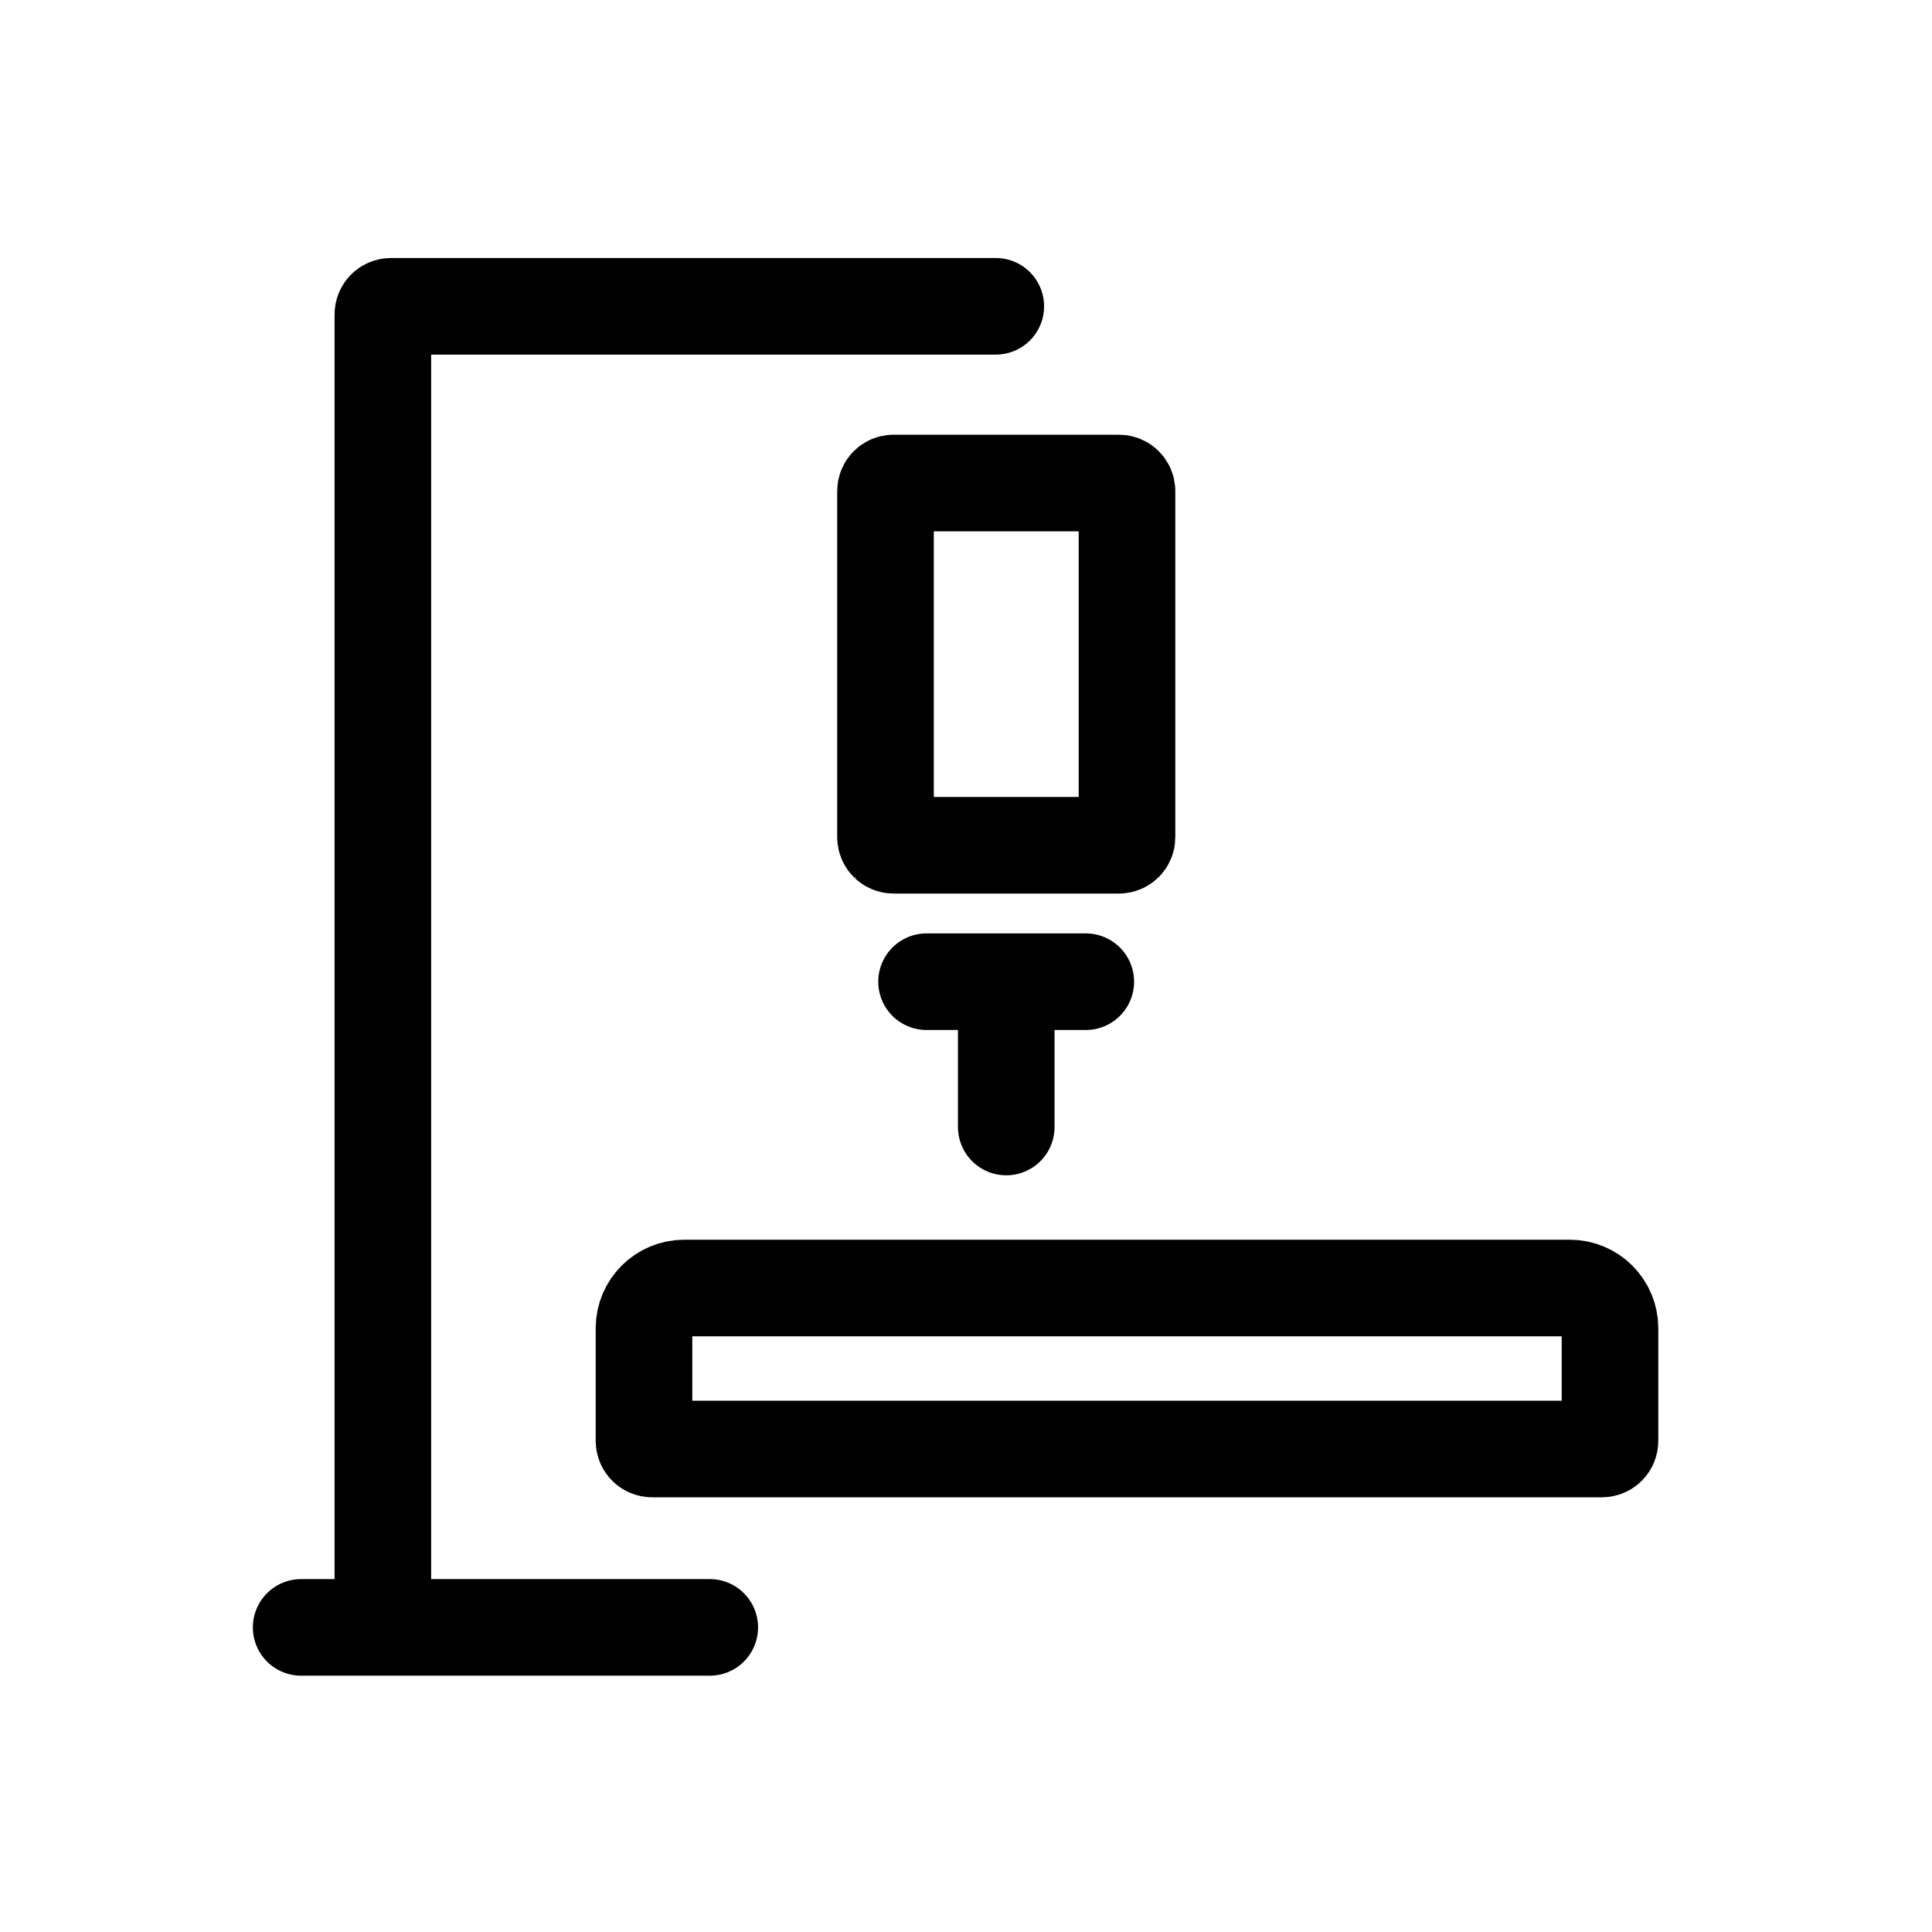 <svg width="24" height="24" viewBox="0 0 24 24" fill="none" xmlns="http://www.w3.org/2000/svg">
<path d="M11.51 12.195H13.488M12.5 12.195V14M12.5 10.5H13.9C13.955 10.5 14 10.455 14 10.4V6.1C14 6.045 13.955 6 13.9 6H11.1C11.045 6 11 6.045 11 6.1V10.4C11 10.455 11.045 10.5 11.1 10.5H12.5Z" stroke="black" stroke-width="1.2" stroke-linecap="round"/>
<path d="M4.756 20.216H8.817M4.756 20.216V3.905C4.756 3.85 4.801 3.805 4.856 3.805H12.37M4.756 20.216H3.741" stroke="black" stroke-width="1.2" stroke-linecap="round"/>
<path d="M19.9 18H8.1C8.045 18 8 17.955 8 17.9V16.5C8 16.224 8.224 16 8.5 16H19.5C19.776 16 20 16.224 20 16.5V17.9C20 17.955 19.955 18 19.9 18Z" stroke="black" stroke-width="1.2" stroke-linecap="round"/>
</svg>
